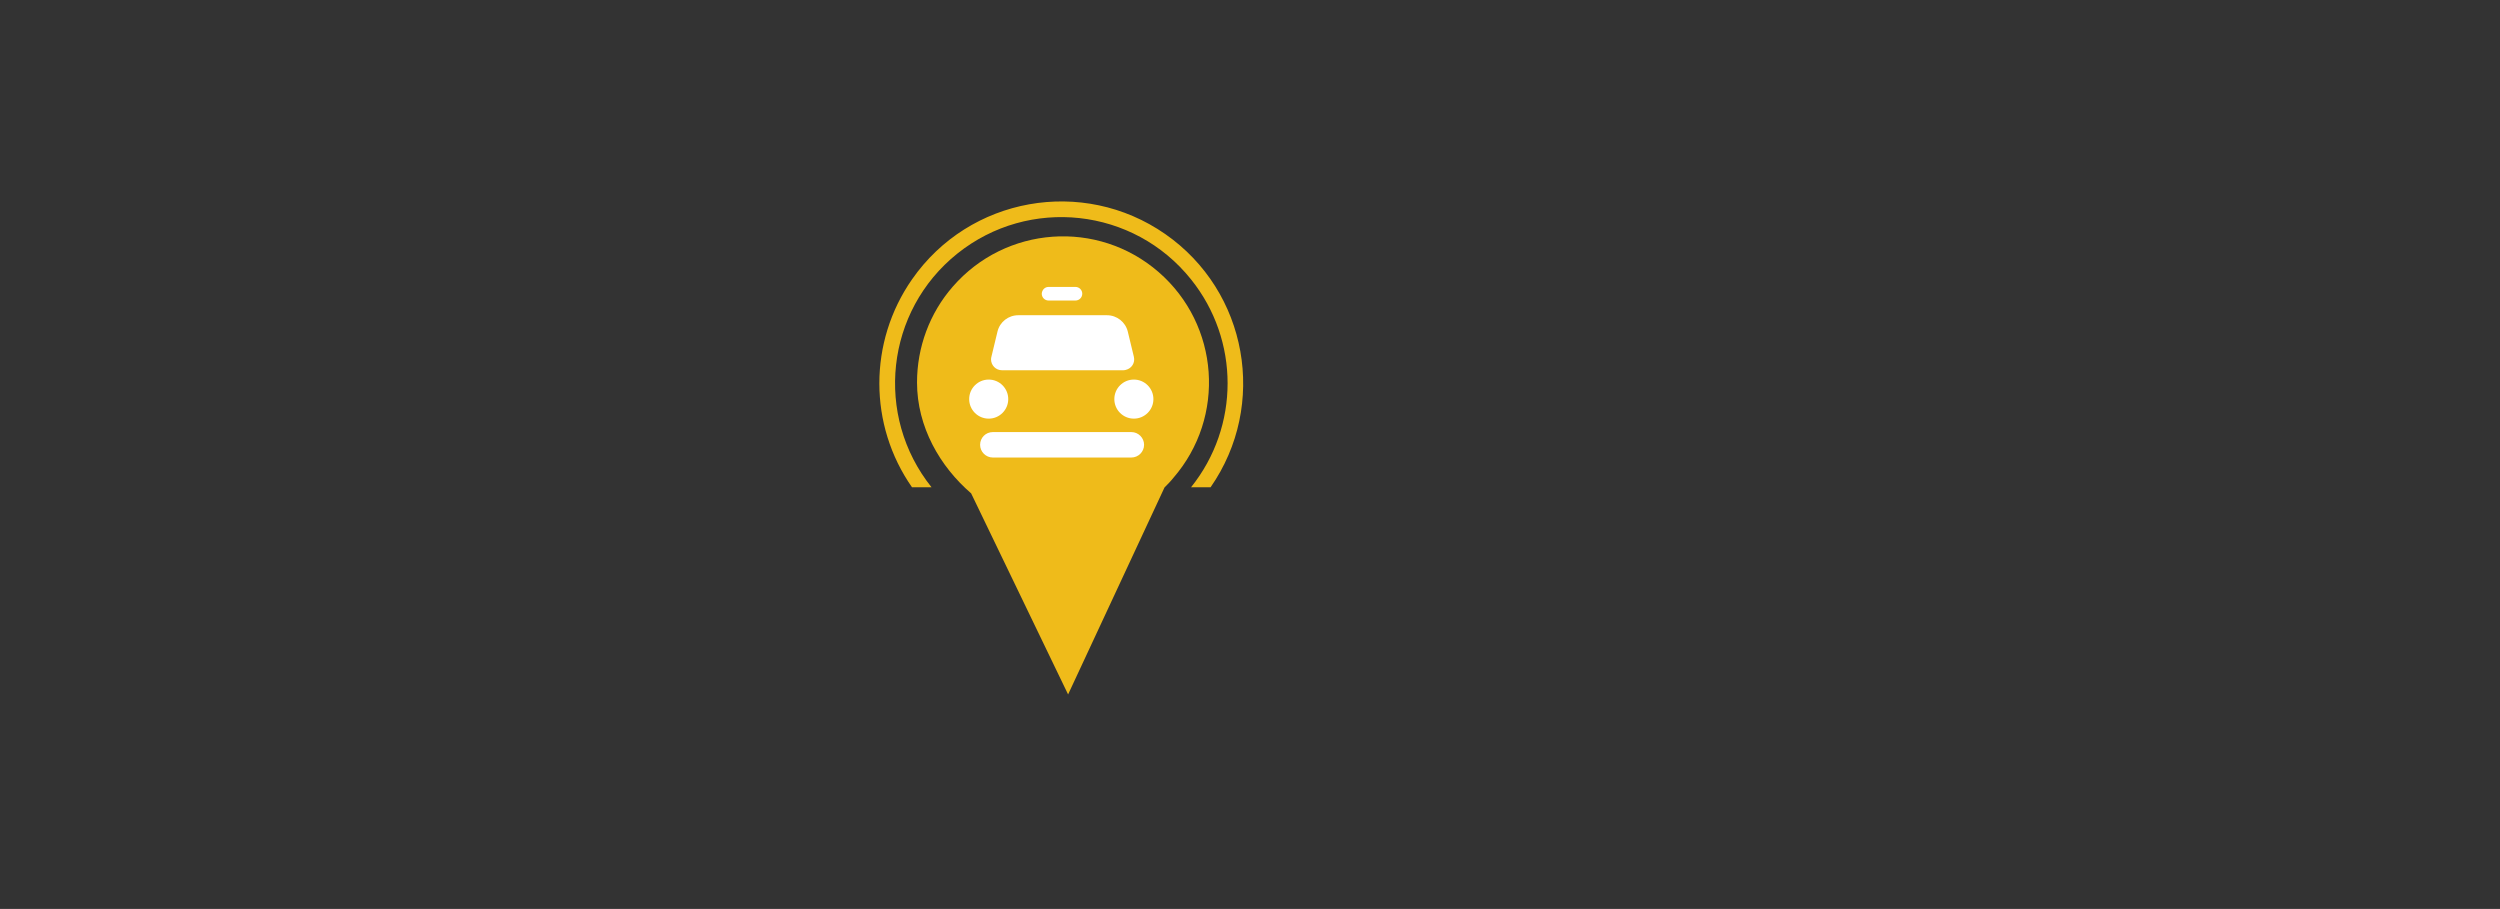 <?xml version="1.0" encoding="utf-8"?>
<!-- Generator: Adobe Illustrator 22.0.1, SVG Export Plug-In . SVG Version: 6.00 Build 0)  -->
<svg version="1.1" id="Layer_1" xmlns="http://www.w3.org/2000/svg" xmlns:xlink="http://www.w3.org/1999/xlink" x="0px" y="0px"
	 viewBox="0 0 1395 507.2" style="enable-background:new 0 0 1395 507.2;" xml:space="preserve">
<rect x="0" y="0" width="1395" height="507.2" fill="#333333" stroke="none"/>
<style type="text/css">
	.st0{fill:#EFBB1A;}
	.st1{fill:#FFFFFF;}
</style>
<title>logo</title>
<path class="st0" d="M654.7,266.7c29.5-34,25.8-85.4-8.2-114.9c-34-29.5-85.4-25.8-114.9,8.2c-12.9,14.8-19.9,33.8-19.9,53.4
	c0,24.8,12.8,46.9,30.2,61.9l54.1,112.2L649.8,272C651.5,270.3,653.2,268.6,654.7,266.7L654.7,266.7L654.7,266.7z"/>
<path class="st1" d="M585.1,160.1h15c2.1,0,3.8,1.7,3.8,3.8l0,0c0,2.1-1.7,3.8-3.8,3.8h-15c-2.1,0-3.8-1.7-3.8-3.8l0,0
	C581.4,161.8,583,160.1,585.1,160.1z"/>
<path class="st1" d="M626.9,206.6h-67.8c-3.4,0-6.1-2.7-6.1-6.1c0-0.5,0.1-1,0.2-1.4l3.4-14.1c1.3-5.4,6.1-9.1,11.6-9.1h49.5
	c5.5,0,10.3,3.8,11.6,9.1l3.4,14.1c0.8,3.3-1.2,6.5-4.5,7.3C627.8,206.5,627.3,206.6,626.9,206.6z"/>
<circle class="st1" cx="551.7" cy="222.7" r="10.9"/>
<circle class="st1" cx="632.7" cy="222.7" r="10.9"/>
<path class="st1" d="M554,241.1h77.3c3.9,0,7.1,3.2,7.1,7.1v0c0,3.9-3.2,7.1-7.1,7.1H554c-3.9,0-7.1-3.2-7.1-7.1v0
	C546.9,244.3,550,241.1,554,241.1z"/>
<path class="st0" d="M519.8,271.9c-32-40-25.6-98.4,14.4-130.4c40-32,98.4-25.6,130.4,14.4c27.2,33.9,27.2,82.1,0,116h10.9
	c32-46,20.7-109.3-25.3-141.3c-46-32-109.3-20.7-141.3,25.3c-24.3,34.9-24.3,81.2,0,116H519.8z"/>
</svg>
